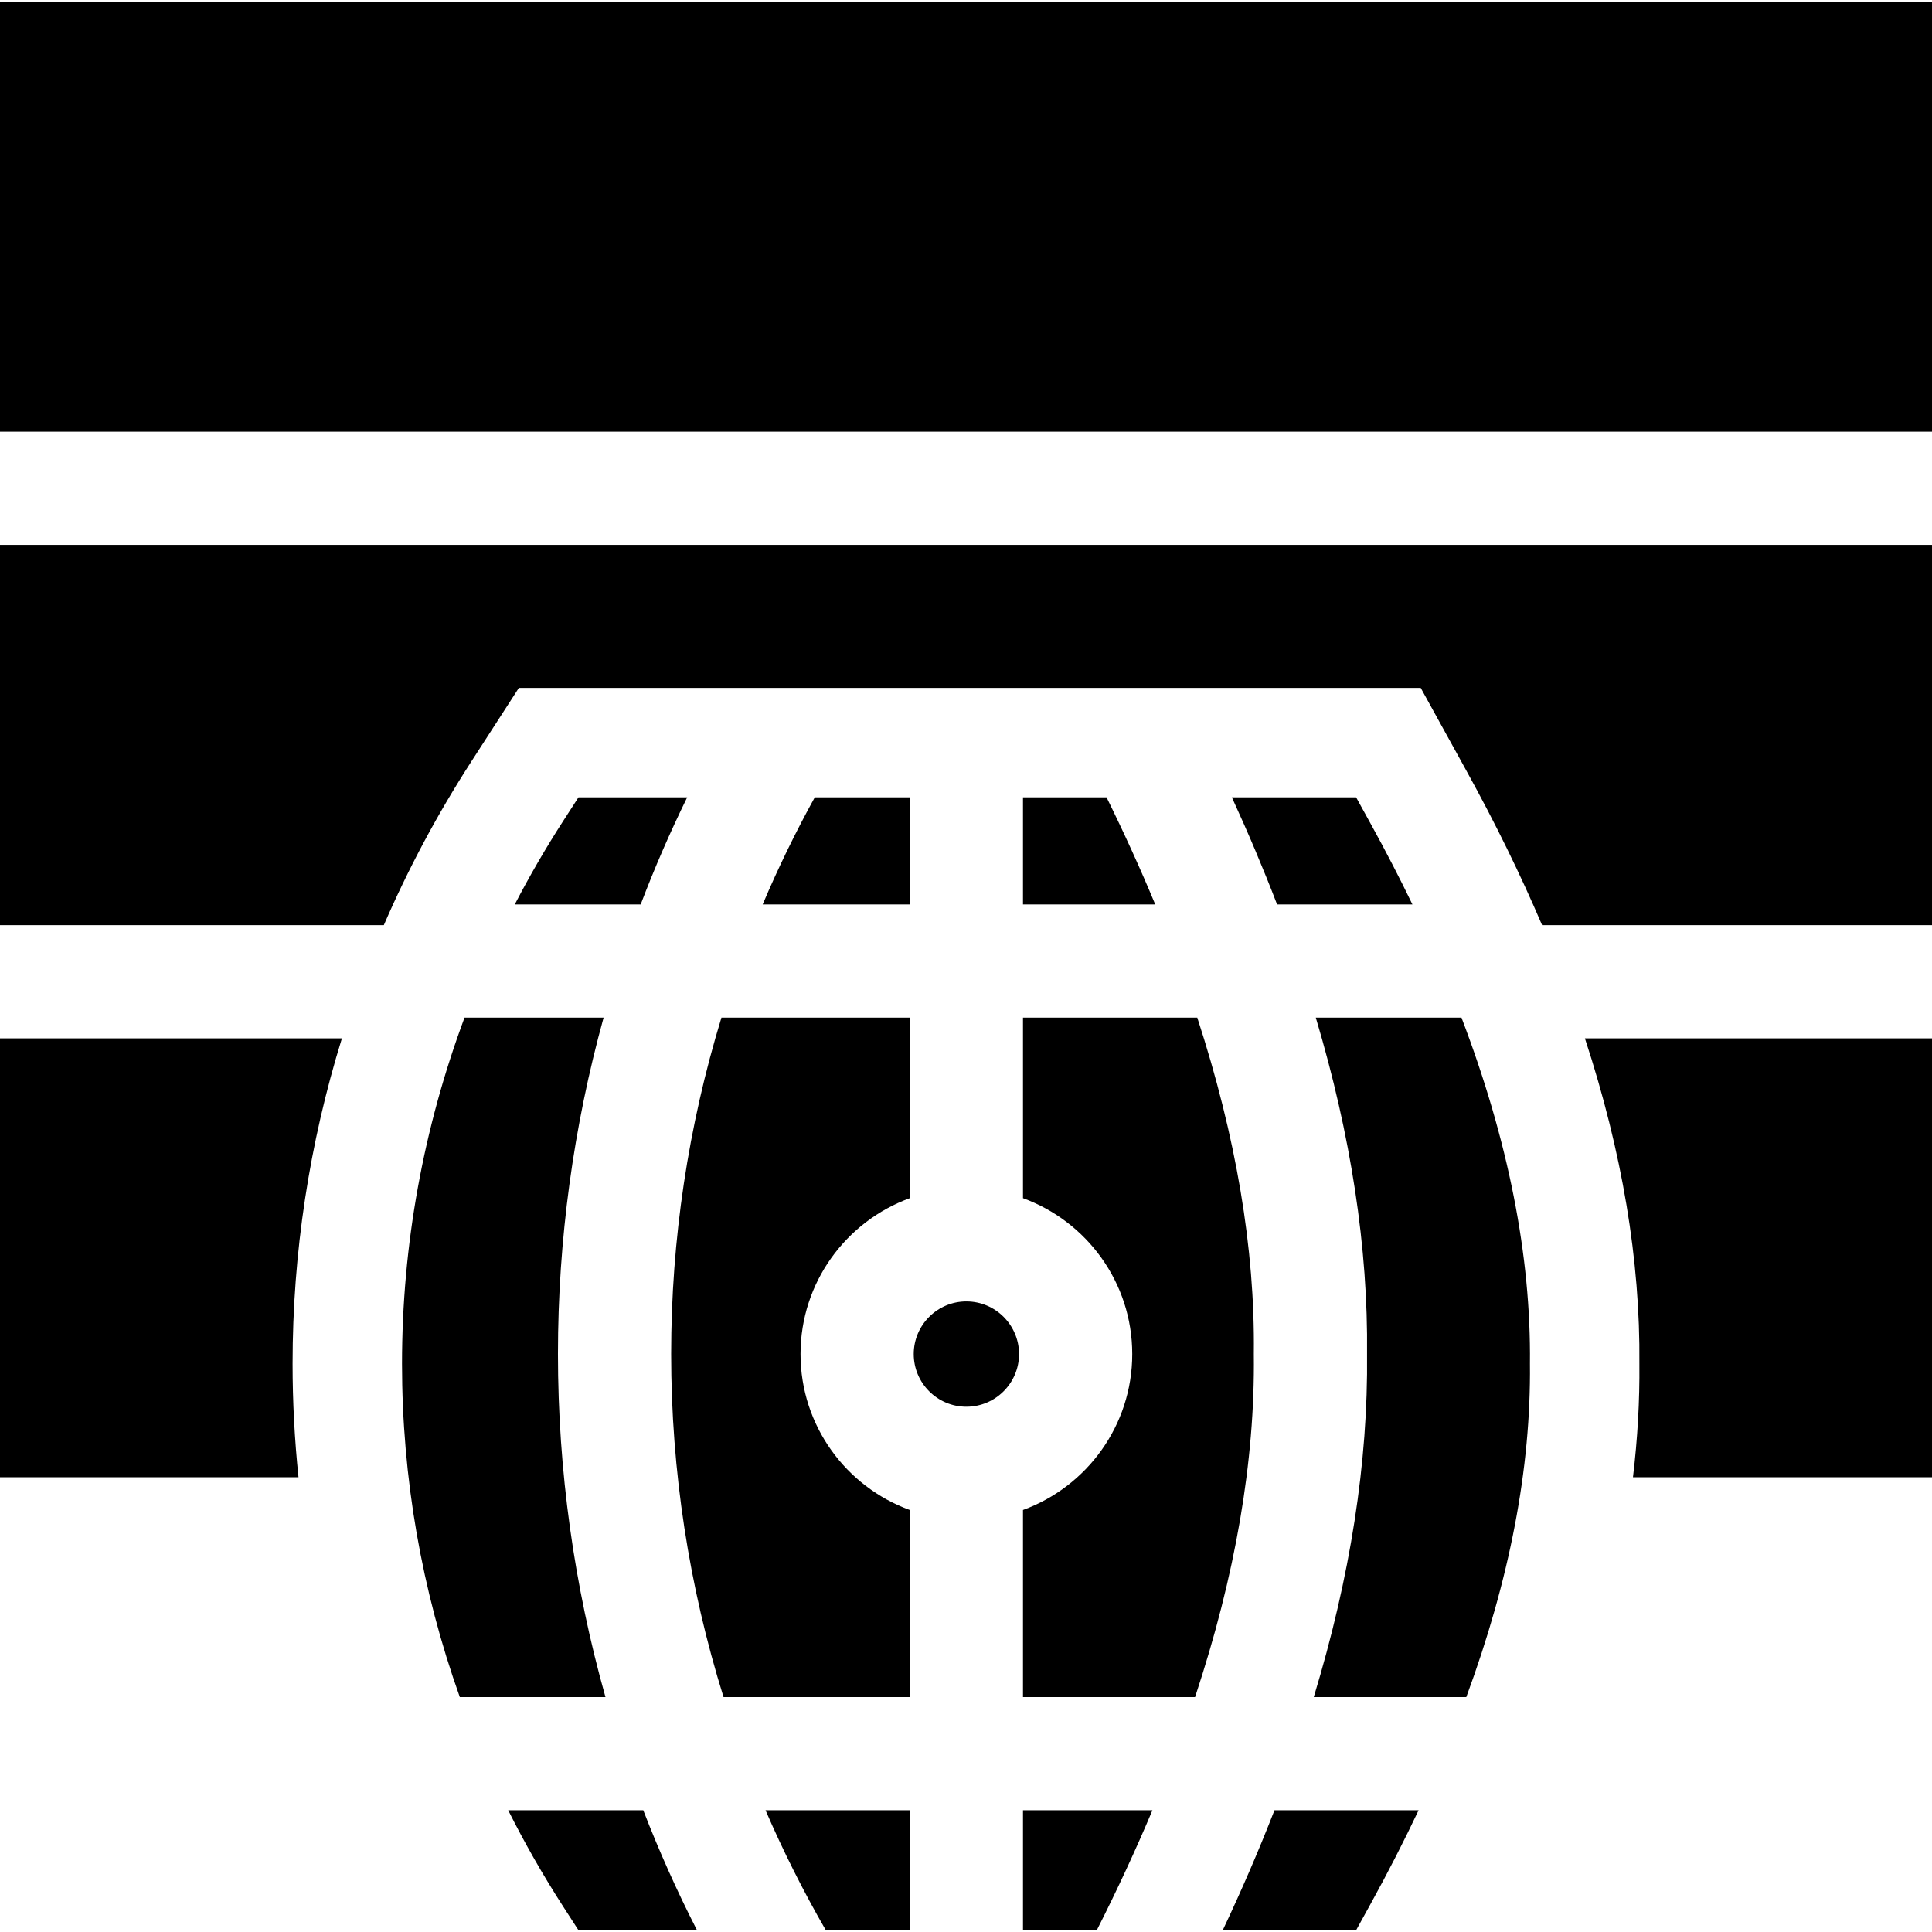 <svg id="Capa_1" enable-background="new 0 0 512 512" height="512" viewBox="0 0 512 512" width="512" xmlns="http://www.w3.org/2000/svg"><g><path d="m434.451 361.413c.095 9.835-.48 19.862-1.698 30.062h79.247v-116.3h-91.983c9.857 30.035 14.698 58.87 14.434 86.238z"/><path d="m0 .471h512v113.929h-512z"/><path d="m90.609 275.176h-90.609v116.3h79.105c-1.034-9.959-1.566-19.99-1.566-30.062 0-29.359 4.447-58.383 13.07-86.238z"/><path d="m0 144.4v100.776h101.714c6.481-14.961 14.221-29.467 23.195-43.366l12.596-19.51h239.003l12.158 22.051c7.612 13.805 14.279 27.42 20.004 40.825h103.33v-100.776z"/><path d="m271.104 511.529h19.556c5.448-10.764 10.362-21.364 14.747-31.793h-34.303z"/><path d="m348.701 269.682c9.328 31.234 13.883 61.03 13.579 89.14.31 28.642-4.428 59.034-14.118 90.914h40.424c11.508-31.174 17.169-60.733 16.862-88.322.318-28.595-5.769-59.302-18.137-91.733h-38.61z"/><path d="m147.863 358.823c0-30.271 4.11-60.234 12.096-89.141h-36.856c-10.912 29.322-16.564 60.322-16.564 91.733 0 30.195 5.216 60.012 15.313 88.322h38.604c-8.312-29.454-12.593-60.023-12.593-90.914z"/><path d="m218.851 511.529h22.252v-31.793h-38.228c4.69 10.862 10.02 21.477 15.976 31.793z"/><path d="m256.103 344.891c-7.694 0-13.954 6.26-13.954 13.953 0 7.694 6.26 13.954 13.954 13.954s13.954-6.26 13.954-13.954-6.26-13.953-13.954-13.953z"/><path d="m374.308 239.682c-3.405-7.041-7.078-14.15-11.036-21.329l-3.889-7.053h-32.922c4.395 9.572 8.387 19.035 11.978 28.382z"/><path d="m182.112 211.3h-28.81l-4.029 6.241c-4.654 7.209-8.935 14.6-12.851 22.141h33.364c3.664-9.626 7.774-19.097 12.326-28.382z"/><path d="m332.28 358.995-.002-.173.002-.173c.319-27.682-4.709-57.435-14.988-88.967h-46.189v47.847c16.872 6.145 28.953 22.344 28.953 41.314s-12.081 35.17-28.953 41.315v49.577h45.604c10.672-32.19 15.898-62.54 15.573-90.74z"/><path d="m241.104 211.3h-25.176c-5.102 9.245-9.71 18.718-13.811 28.382h38.987z"/><path d="m212.149 358.844c0-18.971 12.082-35.17 28.954-41.315v-47.847h-49.913c-8.797 28.768-13.328 58.786-13.328 89.141 0 30.98 4.726 61.607 13.883 90.913h49.357v-49.576c-16.871-6.145-28.953-22.345-28.953-41.316z"/><path d="m293.248 211.3h-22.145v28.382h35.045c-3.873-9.325-8.173-18.787-12.9-28.382z"/><path d="m134.676 479.737c4.376 8.728 9.243 17.259 14.597 25.552l4.029 6.241h31.412c-5.306-10.369-10.056-20.982-14.241-31.793z"/><path d="m324.04 511.529h35.343l3.889-7.053c4.599-8.34 8.819-16.588 12.67-24.74h-38.194c-4.067 10.457-8.638 21.058-13.708 31.793z"/></g></svg>